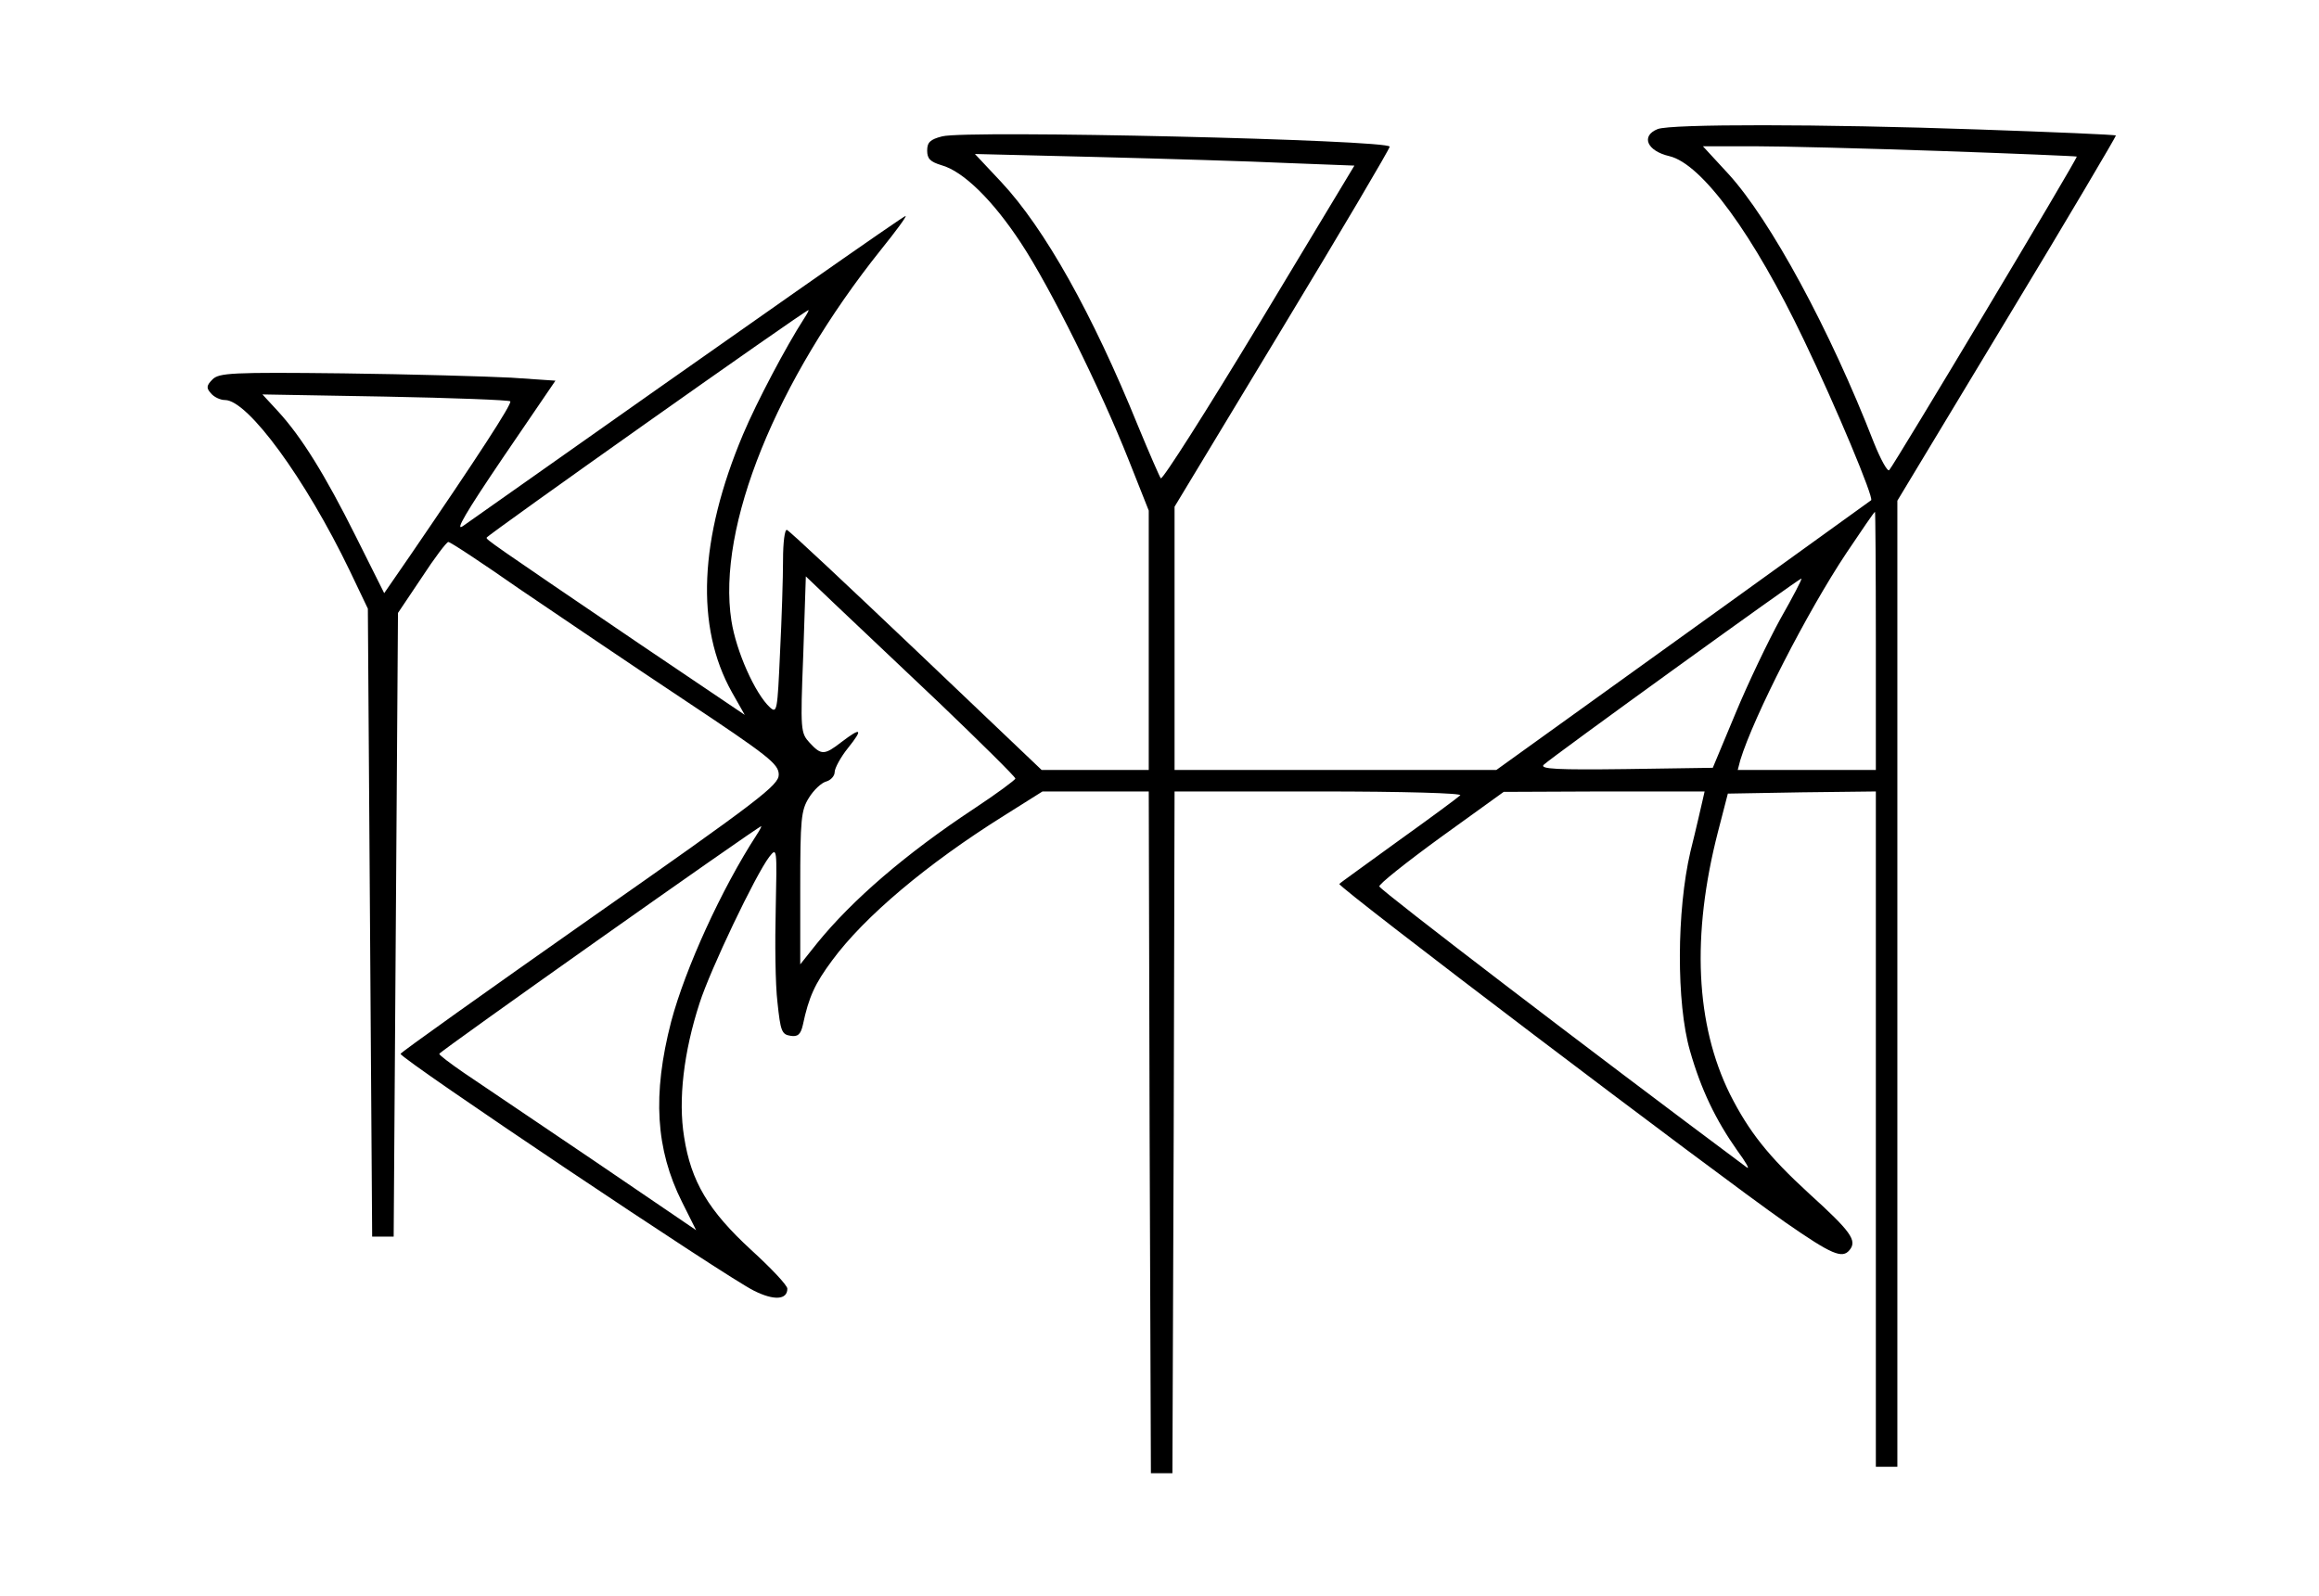 <?xml version="1.0" standalone="no"?>
<!DOCTYPE svg PUBLIC "-//W3C//DTD SVG 20010904//EN"
 "http://www.w3.org/TR/2001/REC-SVG-20010904/DTD/svg10.dtd">
<svg version="1.0" xmlns="http://www.w3.org/2000/svg"
 width="539pt" height="371pt" viewBox="0 0 539 371"
 preserveAspectRatio="xMidYMid meet">
<g transform="translate(0,371) scale(0.1,-0.1)"
fill="#000000" stroke="none">
<path d="M3853 3410 c-40 -16 -25 -51 27 -63 76 -18 196 -183 313 -428 75
-156 163 -367 156 -372 -5 -4 -609 -439 -757 -545 l-114 -82 -374 0 -374 0 0
306 0 306 250 414 c138 228 250 418 250 423 0 16 -984 39 -1040 24 -28 -7 -35
-14 -35 -33 0 -19 7 -26 33 -34 51 -14 120 -82 185 -181 68 -103 184 -337 251
-506 l46 -116 0 -301 0 -302 -125 0 -124 0 -292 278 c-160 152 -295 279 -300
280 -5 2 -9 -29 -9 -70 0 -40 -3 -137 -7 -216 -6 -134 -7 -141 -23 -127 -35
32 -79 131 -90 202 -34 218 104 558 348 863 33 41 59 76 57 78 -2 2 -332 -229
-1029 -721 -20 -14 7 32 93 159 l122 179 -103 7 c-57 3 -232 8 -390 10 -260 3
-289 1 -304 -14 -14 -14 -15 -20 -4 -32 7 -9 22 -16 33 -16 53 0 187 -183 290
-397 l42 -88 5 -730 5 -730 25 0 25 0 5 725 5 725 55 82 c30 46 58 83 62 83 5
0 79 -49 165 -109 87 -59 258 -175 380 -256 200 -133 223 -151 223 -176 0 -24
-42 -57 -439 -335 -242 -170 -440 -311 -440 -314 -1 -11 761 -522 822 -551 46
-23 77 -21 77 5 0 8 -38 48 -84 90 -99 91 -140 159 -156 263 -14 86 -1 197 36
311 25 78 130 298 162 340 18 23 18 20 15 -120 -2 -79 -1 -177 4 -218 7 -67
10 -75 30 -78 17 -3 24 3 29 25 14 66 28 96 68 150 75 102 221 225 400 337
l89 56 123 0 124 0 2 -792 3 -793 25 0 25 0 3 793 2 792 337 0 c196 0 333 -4
327 -9 -5 -5 -70 -53 -144 -106 -74 -54 -136 -98 -137 -100 -7 -5 870 -670
1037 -787 108 -75 132 -85 149 -64 18 22 3 43 -94 131 -95 87 -140 144 -184
231 -80 162 -90 369 -28 610 l23 89 172 3 172 2 0 -785 0 -785 25 0 25 0 0
1123 0 1123 255 423 c141 233 254 425 253 426 -2 2 -145 8 -318 14 -372 13
-716 13 -747 1z m657 -51 c173 -6 316 -12 317 -13 3 -3 -424 -716 -436 -729
-4 -4 -20 25 -36 65 -101 260 -240 517 -338 624 l-59 64 119 0 c65 0 260 -5
433 -11z m-1518 -28 l156 -6 -221 -367 c-122 -202 -225 -364 -229 -360 -3 4
-27 59 -53 122 -106 261 -217 459 -318 567 l-61 65 284 -7 c157 -4 356 -10
442 -14z m-1124 -363 c-40 -62 -109 -192 -141 -268 -102 -242 -111 -447 -26
-599 l30 -53 -243 164 c-355 241 -357 243 -357 248 0 5 739 528 748 529 2 1
-3 -9 -11 -21z m-682 -191 c5 -5 -77 -131 -233 -359 l-60 -87 -66 132 c-72
144 -126 231 -181 291 l-36 39 285 -5 c157 -3 288 -8 291 -11z m3174 -557 l0
-300 -161 0 -160 0 6 23 c31 101 155 344 247 482 35 52 64 95 66 95 1 0 2
-135 2 -300z m-2177 -144 c97 -93 177 -172 177 -176 0 -3 -43 -35 -96 -70
-159 -105 -283 -212 -365 -313 l-39 -49 0 177 c0 161 2 181 20 210 11 18 29
35 40 38 11 3 20 13 20 22 0 9 14 35 31 56 36 45 31 49 -15 14 -40 -31 -47
-31 -74 -2 -21 23 -22 28 -15 205 l6 182 66 -63 c36 -34 146 -138 244 -231z
m1955 195 c-28 -51 -75 -149 -104 -219 l-53 -127 -203 -3 c-157 -2 -200 0
-190 10 16 16 596 435 599 433 2 -1 -20 -43 -49 -94z m-181 -423 c-3 -13 -15
-66 -28 -118 -32 -137 -33 -352 -1 -463 26 -91 60 -161 110 -232 20 -27 30
-45 22 -39 -365 272 -846 640 -854 653 -3 4 61 55 142 114 l147 106 234 1 233
0 -5 -22z m-2199 -80 c-81 -125 -165 -309 -198 -433 -44 -170 -36 -297 25
-419 l33 -66 -241 164 c-133 90 -268 181 -299 202 -32 22 -57 41 -57 44 0 5
740 528 748 529 2 1 -3 -9 -11 -21z"/>
</g>
</svg>
